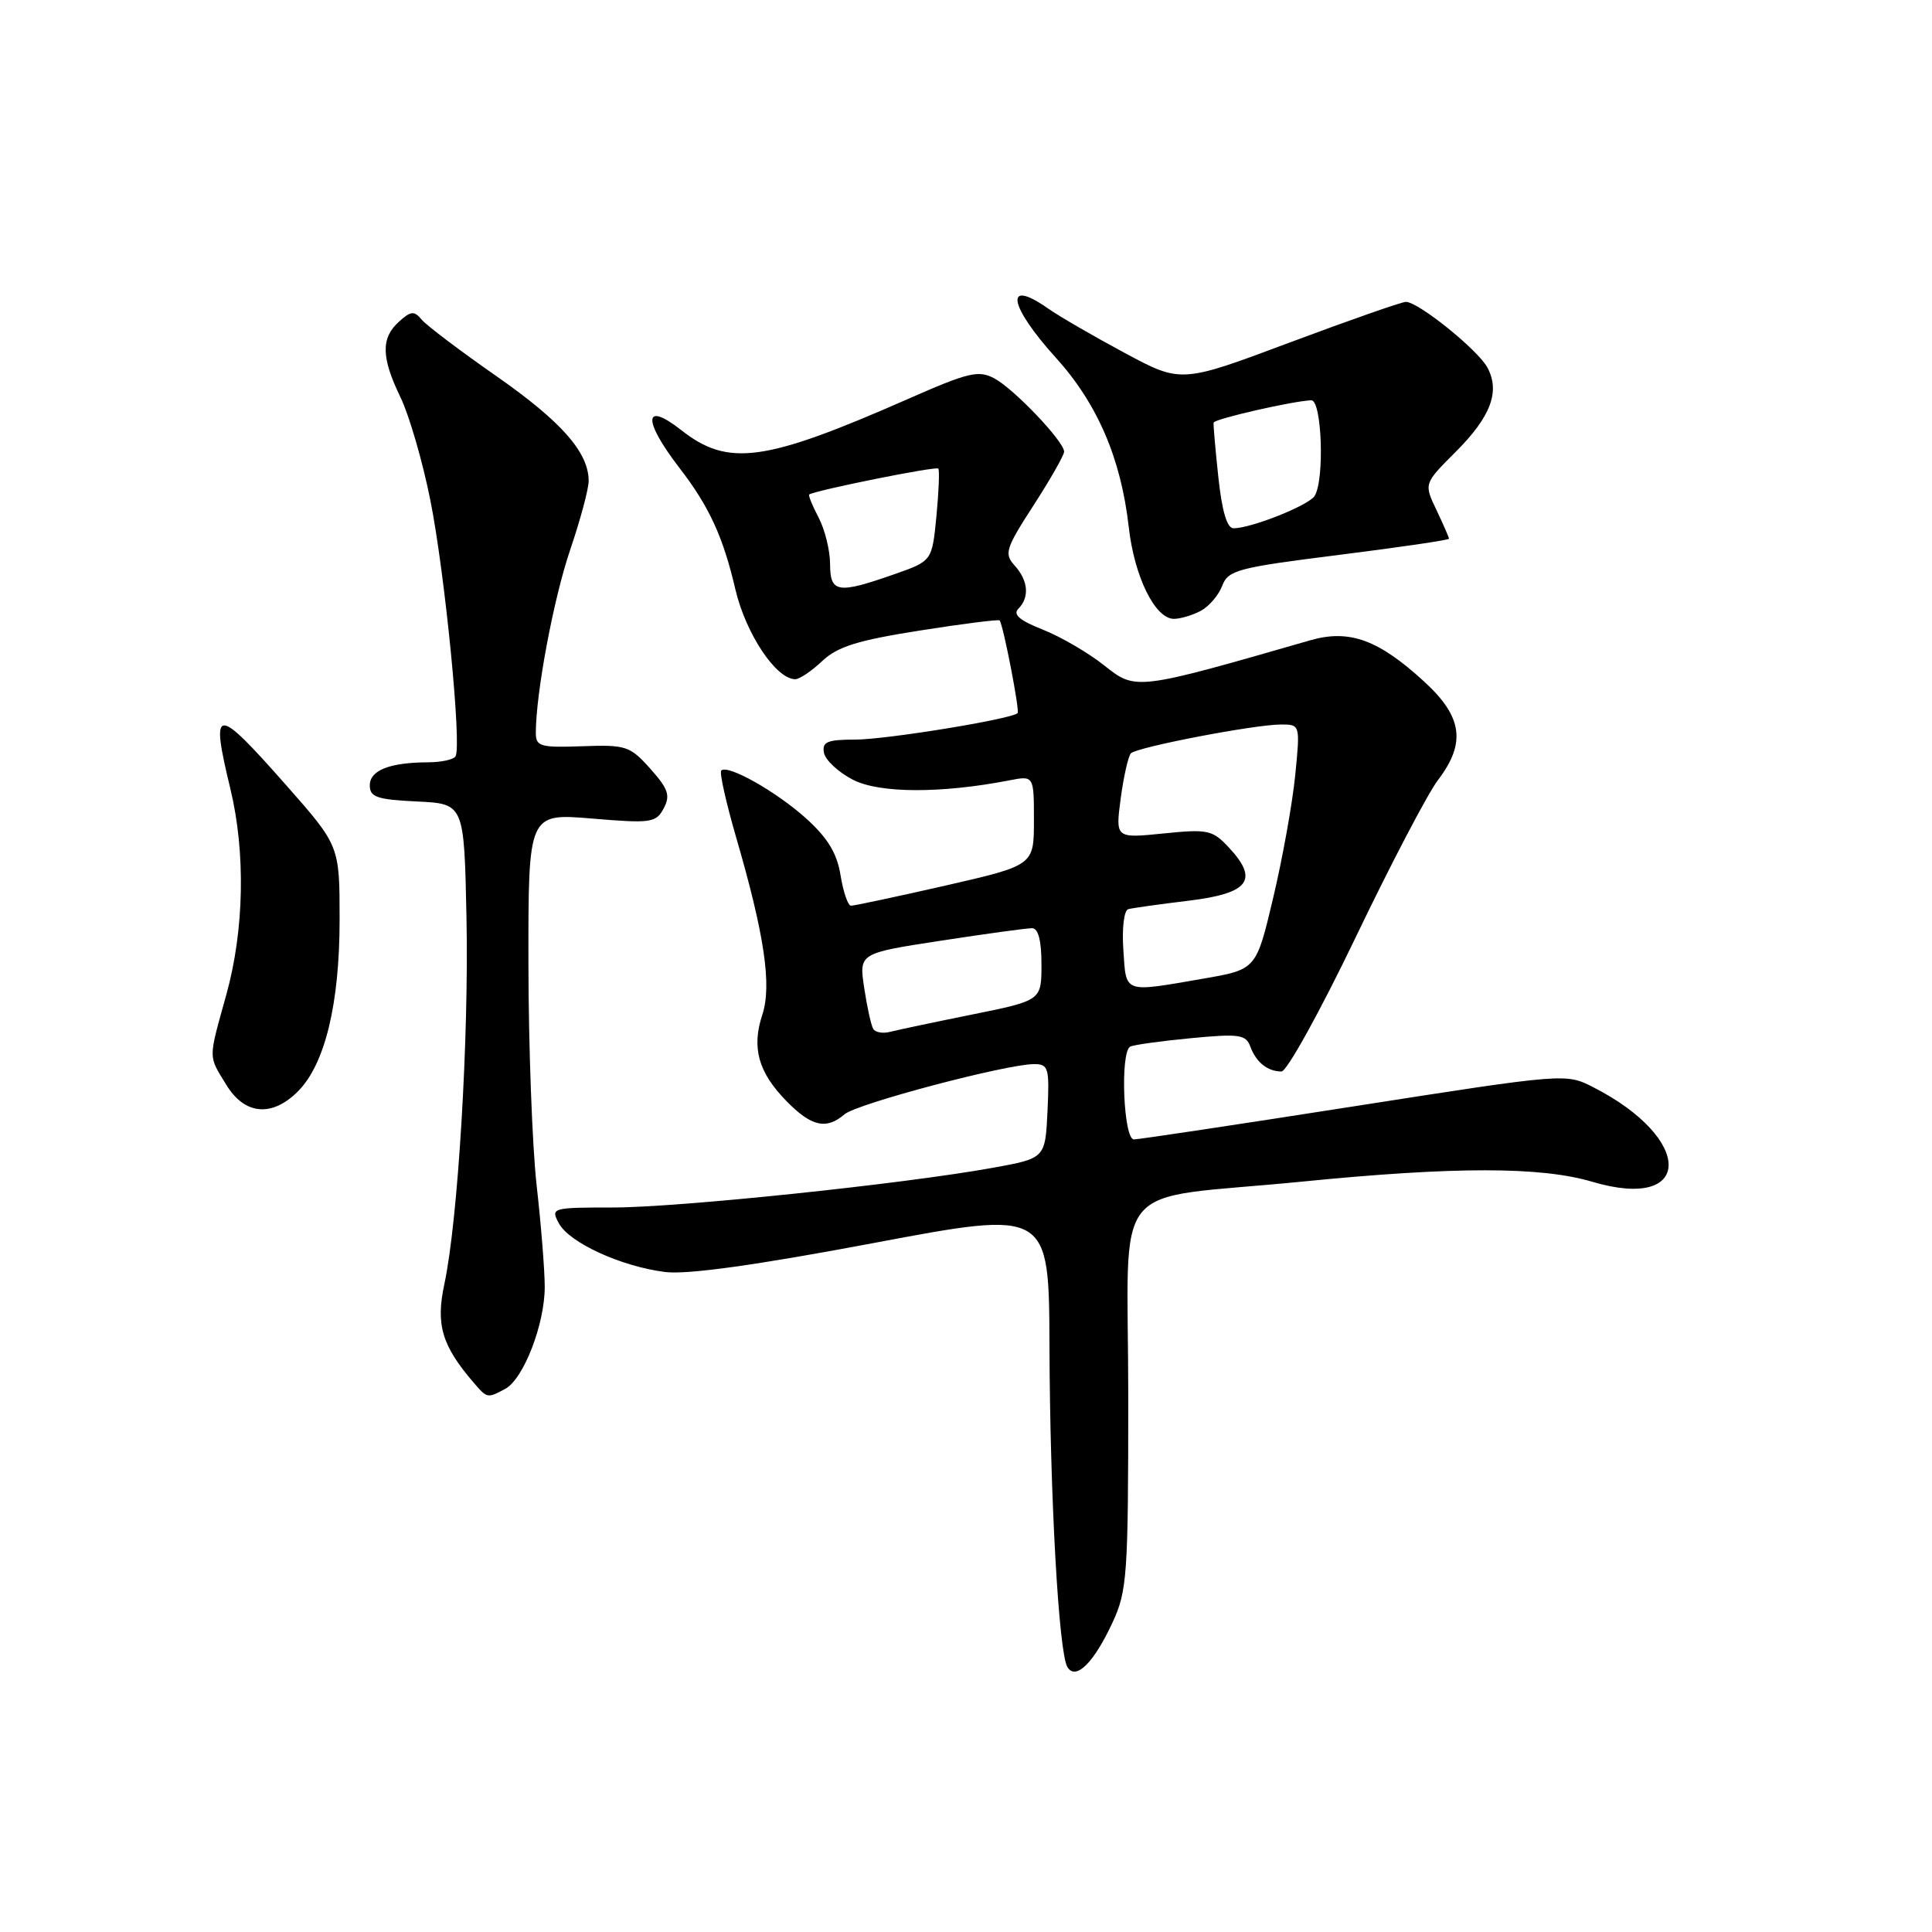 <?xml version="1.0" encoding="UTF-8" standalone="no"?>
<!DOCTYPE svg PUBLIC "-//W3C//DTD SVG 1.1//EN" "http://www.w3.org/Graphics/SVG/1.1/DTD/svg11.dtd" >
<svg xmlns="http://www.w3.org/2000/svg" xmlns:xlink="http://www.w3.org/1999/xlink" version="1.1" viewBox="0 0 256 256">
 <g >
 <path fill="currentColor"
d=" M 147.41 215.00 C 149.36 210.81 149.50 208.75 149.50 185.04 C 149.50 155.47 146.55 159.14 172.43 156.58 C 192.75 154.56 204.18 154.57 210.98 156.59 C 224.40 160.57 224.50 150.89 211.11 144.06 C 207.50 142.21 207.39 142.22 179.49 146.58 C 164.10 148.99 150.94 150.97 150.25 150.98 C 148.87 151.00 148.40 139.46 149.75 138.69 C 150.16 138.45 153.77 137.95 157.76 137.57 C 164.22 136.95 165.09 137.08 165.68 138.69 C 166.46 140.77 167.94 141.96 169.80 141.98 C 170.51 141.99 174.91 134.03 179.59 124.29 C 184.26 114.55 189.19 105.13 190.54 103.36 C 194.27 98.46 193.80 94.99 188.75 90.35 C 182.67 84.76 178.80 83.35 173.62 84.84 C 150.54 91.49 150.50 91.50 146.35 88.20 C 144.23 86.51 140.56 84.37 138.18 83.43 C 135.13 82.23 134.18 81.42 134.93 80.67 C 136.44 79.16 136.26 76.94 134.45 74.94 C 133.03 73.38 133.24 72.69 136.95 66.96 C 139.18 63.51 141.00 60.31 141.00 59.85 C 141.00 58.50 134.37 51.54 131.76 50.14 C 129.66 49.02 128.34 49.33 120.35 52.85 C 101.28 61.24 96.49 61.89 90.25 56.98 C 85.26 53.06 85.15 55.67 90.03 62.00 C 93.97 67.11 95.82 71.13 97.44 78.09 C 98.82 83.97 102.83 90.00 105.38 90.00 C 105.94 90.00 107.54 88.92 108.95 87.59 C 110.97 85.68 113.67 84.84 121.88 83.55 C 127.58 82.65 132.34 82.05 132.46 82.21 C 132.96 82.92 135.14 94.19 134.84 94.49 C 134.04 95.29 117.39 98.00 113.32 98.00 C 109.61 98.00 108.91 98.30 109.18 99.75 C 109.36 100.71 111.08 102.32 113.00 103.31 C 116.50 105.13 124.67 105.16 133.75 103.40 C 137.00 102.77 137.00 102.77 137.00 108.72 C 137.00 114.66 137.00 114.66 125.25 117.35 C 118.79 118.82 113.17 120.02 112.76 120.01 C 112.36 120.01 111.74 118.20 111.38 116.00 C 110.92 113.08 109.69 111.05 106.83 108.46 C 102.88 104.90 96.42 101.25 95.57 102.10 C 95.31 102.35 96.20 106.32 97.53 110.91 C 101.31 123.89 102.29 130.58 101.01 134.46 C 99.57 138.83 100.48 142.09 104.20 145.89 C 107.51 149.28 109.49 149.73 111.92 147.64 C 113.56 146.24 133.35 141.00 137.02 141.00 C 138.93 141.00 139.07 141.49 138.80 147.24 C 138.50 153.48 138.50 153.48 131.55 154.74 C 119.65 156.89 89.90 160.00 81.21 160.00 C 73.12 160.00 72.95 160.05 74.05 162.09 C 75.43 164.67 82.34 167.83 88.16 168.55 C 91.06 168.91 100.21 167.64 115.75 164.71 C 139.00 160.33 139.00 160.33 139.06 178.42 C 139.13 198.40 140.29 219.04 141.44 220.90 C 142.55 222.70 144.93 220.35 147.41 215.00 Z  M 66.95 184.03 C 69.37 182.73 72.19 175.45 72.18 170.50 C 72.18 168.30 71.69 162.22 71.10 157.00 C 70.52 151.78 70.03 138.56 70.02 127.63 C 70.00 107.76 70.00 107.76 78.42 108.46 C 86.26 109.12 86.92 109.03 87.94 107.12 C 88.85 105.41 88.56 104.54 86.17 101.86 C 83.48 98.85 82.94 98.67 77.15 98.88 C 71.61 99.08 71.00 98.91 71.00 97.12 C 71.00 91.86 73.35 79.32 75.55 72.86 C 76.90 68.89 78.00 64.79 78.00 63.73 C 78.00 59.95 74.41 55.87 65.79 49.85 C 60.97 46.49 56.51 43.12 55.87 42.35 C 54.89 41.16 54.43 41.20 52.86 42.63 C 50.46 44.80 50.51 47.36 53.07 52.65 C 54.21 55.01 55.99 61.11 57.01 66.22 C 58.94 75.80 61.21 98.85 60.36 100.22 C 60.10 100.65 58.45 101.01 56.69 101.01 C 51.60 101.04 49.00 102.07 49.00 104.07 C 49.00 105.62 49.96 105.95 55.25 106.20 C 61.50 106.50 61.50 106.50 61.81 121.50 C 62.14 137.59 60.69 161.70 58.88 170.15 C 57.72 175.53 58.55 178.32 62.80 183.25 C 64.56 185.29 64.58 185.30 66.95 184.03 Z  M 39.47 144.62 C 43.06 141.03 45.00 133.04 45.00 121.85 C 45.00 112.07 45.00 112.07 37.91 104.03 C 28.51 93.39 27.85 93.43 30.52 104.50 C 32.56 112.94 32.36 123.24 30.00 131.76 C 27.57 140.52 27.57 139.79 29.99 143.75 C 32.42 147.73 36.03 148.06 39.47 144.62 Z  M 159.11 80.94 C 160.20 80.36 161.48 78.86 161.95 77.62 C 162.74 75.54 164.00 75.21 177.41 73.53 C 185.43 72.52 192.00 71.56 192.00 71.38 C 192.00 71.21 191.25 69.50 190.34 67.58 C 188.67 64.09 188.67 64.09 192.85 59.91 C 197.56 55.21 198.81 51.86 197.07 48.67 C 195.77 46.31 187.93 40.00 186.29 40.00 C 185.73 40.00 178.80 42.43 170.88 45.39 C 156.50 50.78 156.50 50.78 149.00 46.75 C 144.88 44.54 140.31 41.89 138.85 40.86 C 133.04 36.79 133.63 40.46 139.88 47.37 C 145.40 53.46 148.53 60.72 149.56 69.80 C 150.30 76.41 153.05 82.00 155.55 82.00 C 156.42 82.00 158.02 81.52 159.11 80.94 Z  M 115.71 136.34 C 115.43 135.88 114.89 133.43 114.51 130.90 C 113.82 126.31 113.82 126.31 124.66 124.65 C 130.62 123.73 136.06 122.99 136.75 122.99 C 137.58 123.00 138.00 124.63 138.00 127.79 C 138.00 132.57 138.00 132.57 128.81 134.43 C 123.75 135.45 118.85 136.49 117.92 136.73 C 116.99 136.97 115.99 136.80 115.71 136.34 Z  M 148.85 125.87 C 148.65 123.00 148.94 120.62 149.50 120.47 C 150.05 120.32 153.65 119.81 157.49 119.35 C 165.50 118.38 166.85 116.61 162.84 112.31 C 160.66 109.97 160.05 109.84 154.15 110.44 C 147.80 111.08 147.80 111.08 148.50 105.79 C 148.89 102.88 149.50 100.20 149.85 99.82 C 150.64 99.00 166.24 96.00 169.75 96.00 C 172.28 96.00 172.29 96.02 171.62 102.75 C 171.25 106.46 169.94 113.77 168.70 118.98 C 166.46 128.46 166.46 128.46 159.48 129.67 C 148.76 131.52 149.24 131.70 148.85 125.87 Z  M 109.99 74.75 C 109.99 72.96 109.31 70.20 108.48 68.60 C 107.64 67.01 107.08 65.62 107.23 65.52 C 108.09 64.96 124.06 61.74 124.33 62.09 C 124.51 62.31 124.39 65.16 124.08 68.42 C 123.50 74.34 123.50 74.34 118.50 76.09 C 111.00 78.72 110.00 78.57 109.99 74.75 Z  M 161.44 63.25 C 161.04 59.54 160.76 56.27 160.81 56.00 C 160.91 55.51 171.32 53.13 173.75 53.04 C 175.16 52.99 175.53 63.62 174.19 65.72 C 173.40 66.97 165.79 70.00 163.45 70.00 C 162.59 70.00 161.92 67.74 161.44 63.25 Z "/>
</g>
</svg>